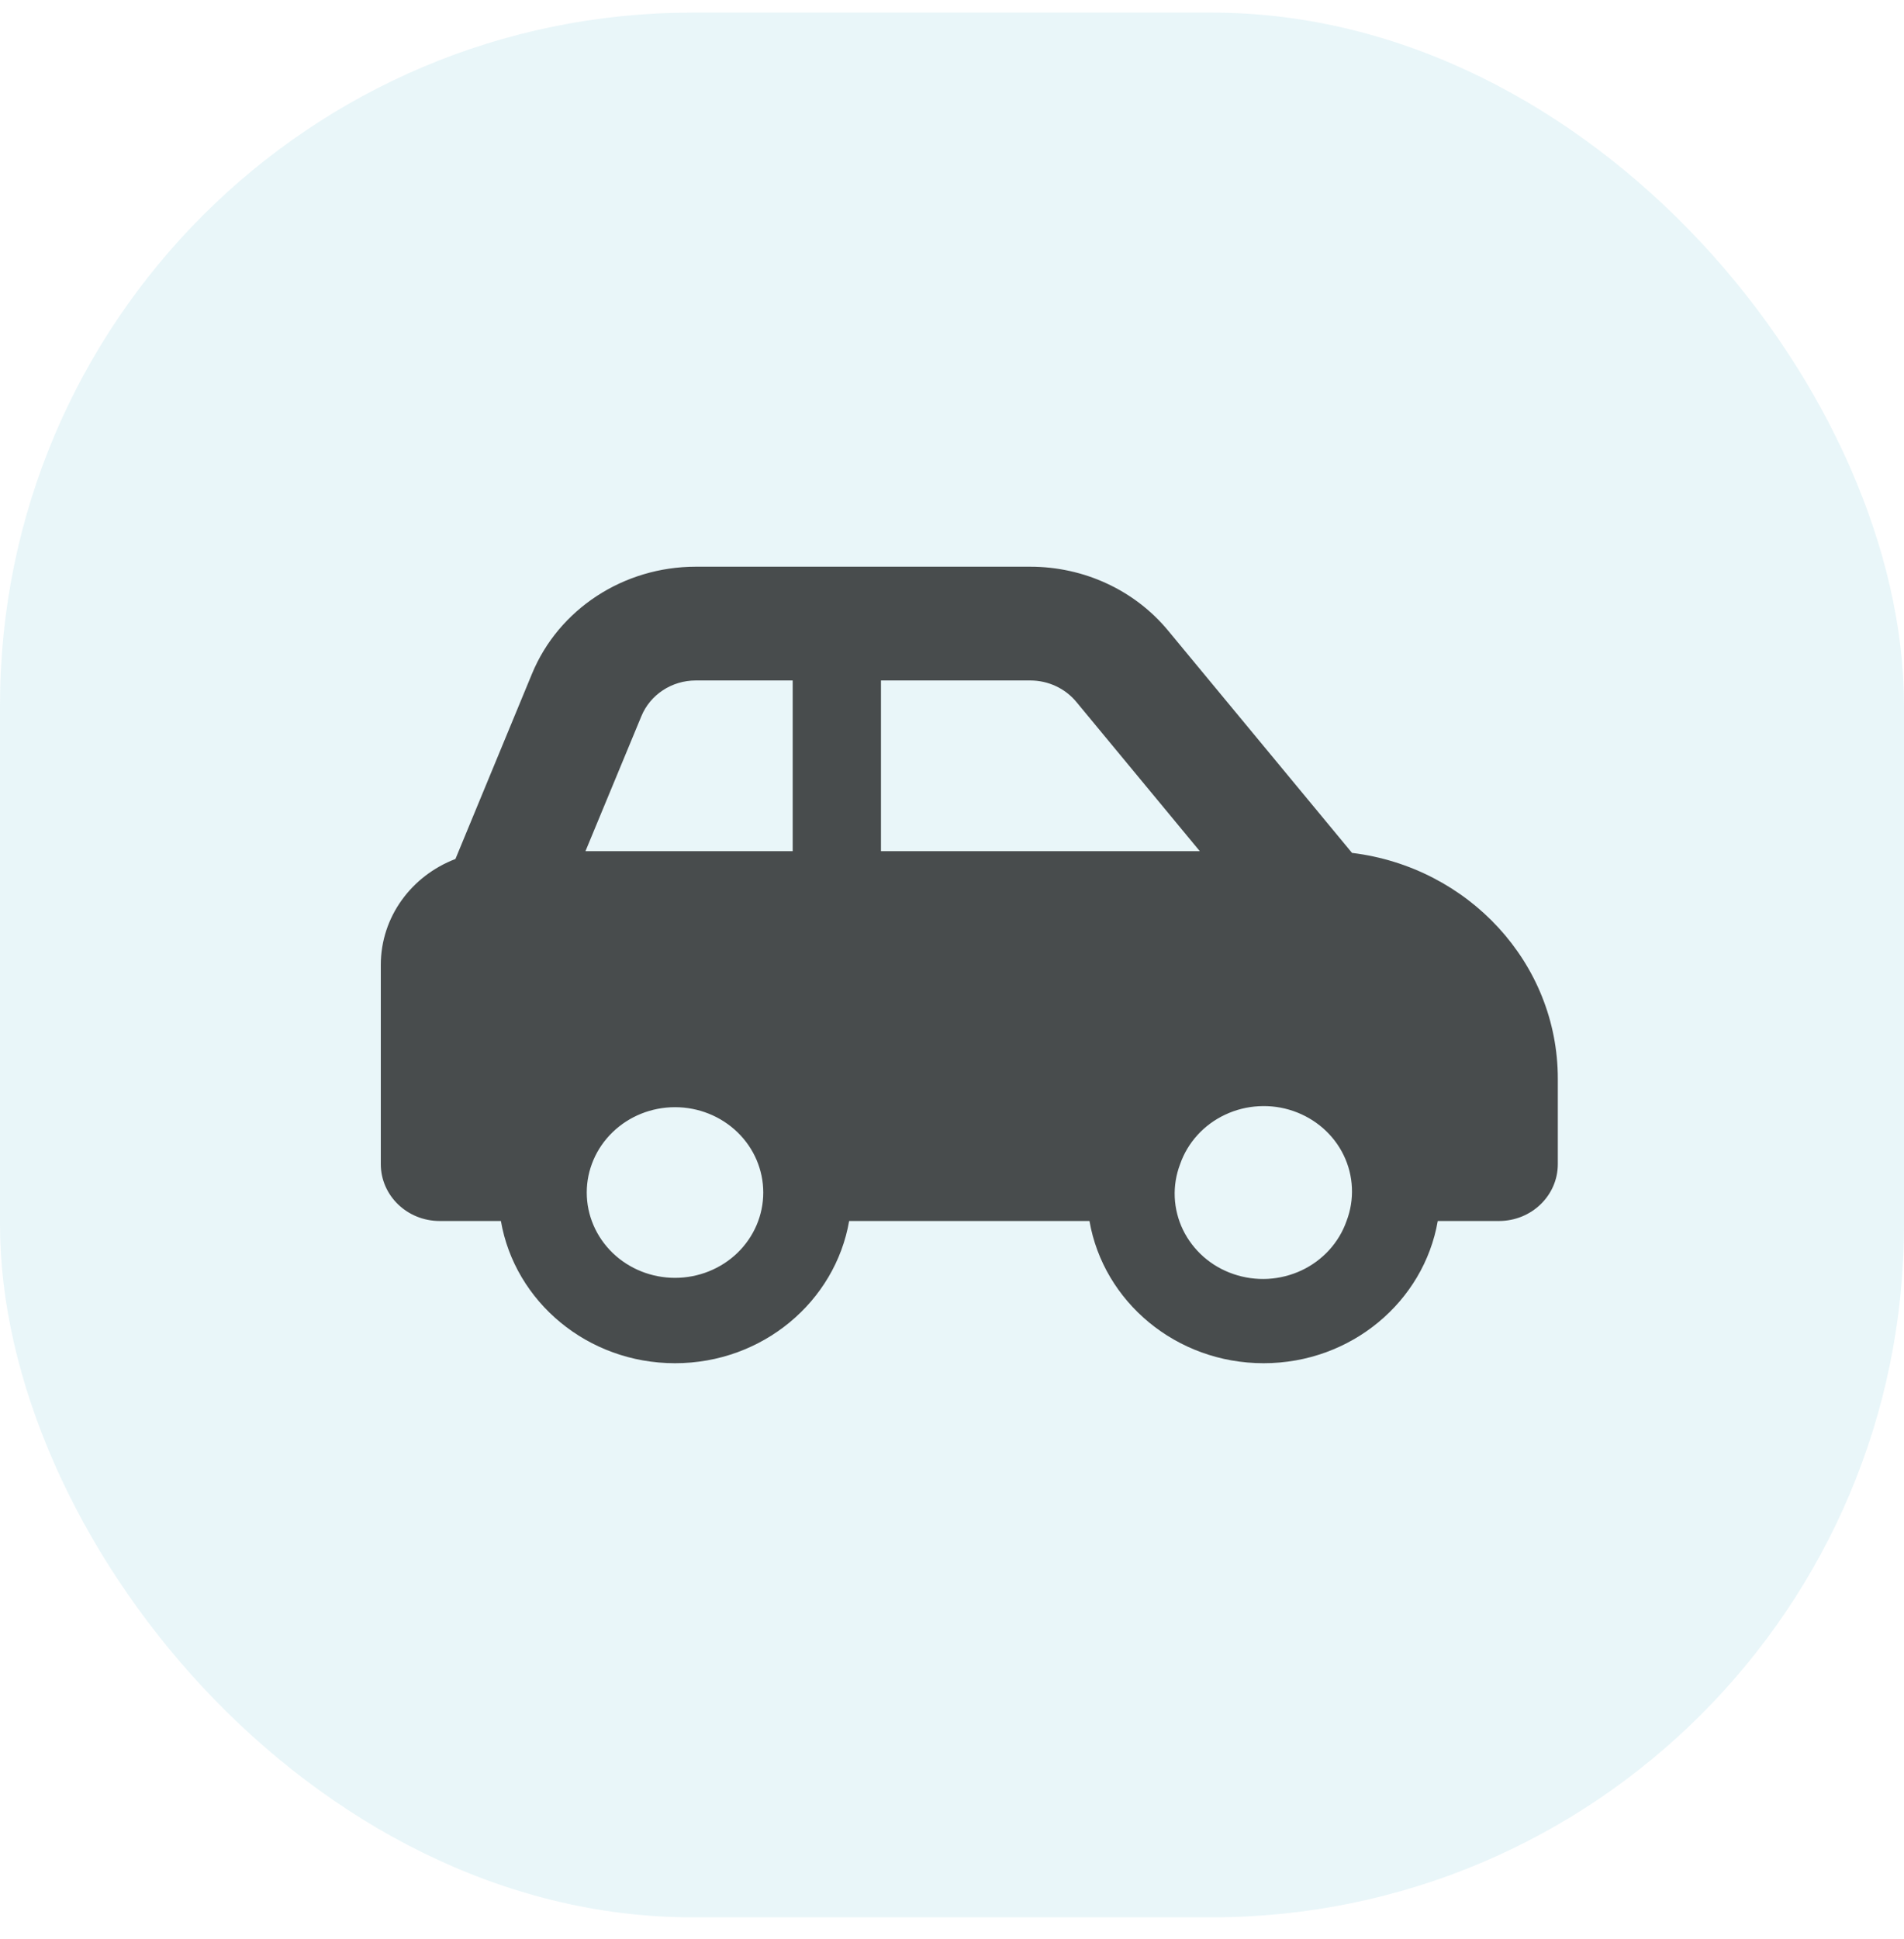 <svg width="55" height="56" viewBox="0 0 55 56" fill="none" xmlns="http://www.w3.org/2000/svg">
    <rect y="0.364" width="55" height="55" rx="20" fill="#25A4BE" fill-opacity="0.1"/>
    <path d="M20.099 19.649H22.898V24.578H16.912L18.527 20.681C18.782 20.06 19.403 19.649 20.099 19.649ZM25.448 24.578V19.649H29.761C30.276 19.649 30.765 19.875 31.089 20.265L34.658 24.578H25.448ZM39.056 24.629L33.745 18.212C32.778 17.041 31.312 16.364 29.761 16.364H20.099C18.011 16.364 16.136 17.591 15.366 19.459L13.156 24.804C11.892 25.286 11 26.472 11 27.864V33.614C11 34.522 11.76 35.257 12.7 35.257H14.469C14.872 37.587 16.97 39.364 19.499 39.364C22.027 39.364 24.125 37.587 24.529 35.257H31.471C31.875 37.587 33.973 39.364 36.501 39.364C39.03 39.364 41.128 37.587 41.532 35.257H43.3C44.24 35.257 45 34.522 45 33.614V31.149C45 27.802 42.408 25.04 39.062 24.629H39.056ZM34.09 33.614C34.198 33.304 34.369 33.019 34.592 32.774C34.815 32.529 35.087 32.329 35.391 32.187C35.694 32.044 36.024 31.961 36.362 31.943C36.699 31.924 37.037 31.971 37.355 32.08C37.673 32.189 37.966 32.358 38.217 32.577C38.467 32.796 38.67 33.061 38.813 33.356C38.957 33.652 39.038 33.972 39.052 34.298C39.067 34.625 39.014 34.95 38.897 35.257C38.789 35.566 38.618 35.851 38.395 36.096C38.171 36.341 37.9 36.541 37.596 36.684C37.292 36.826 36.962 36.909 36.625 36.928C36.288 36.946 35.95 36.899 35.632 36.79C35.313 36.682 35.02 36.513 34.77 36.294C34.52 36.074 34.317 35.809 34.173 35.514C34.03 35.218 33.949 34.898 33.934 34.572C33.92 34.246 33.973 33.92 34.09 33.614ZM19.499 31.971C20.175 31.971 20.823 32.23 21.302 32.693C21.78 33.155 22.048 33.782 22.048 34.435C22.048 35.089 21.78 35.715 21.302 36.178C20.823 36.64 20.175 36.899 19.499 36.899C18.823 36.899 18.174 36.64 17.696 36.178C17.218 35.715 16.949 35.089 16.949 34.435C16.949 33.782 17.218 33.155 17.696 32.693C18.174 32.23 18.823 31.971 19.499 31.971Z" fill="black" fill-opacity="0.69"/>
</svg>
